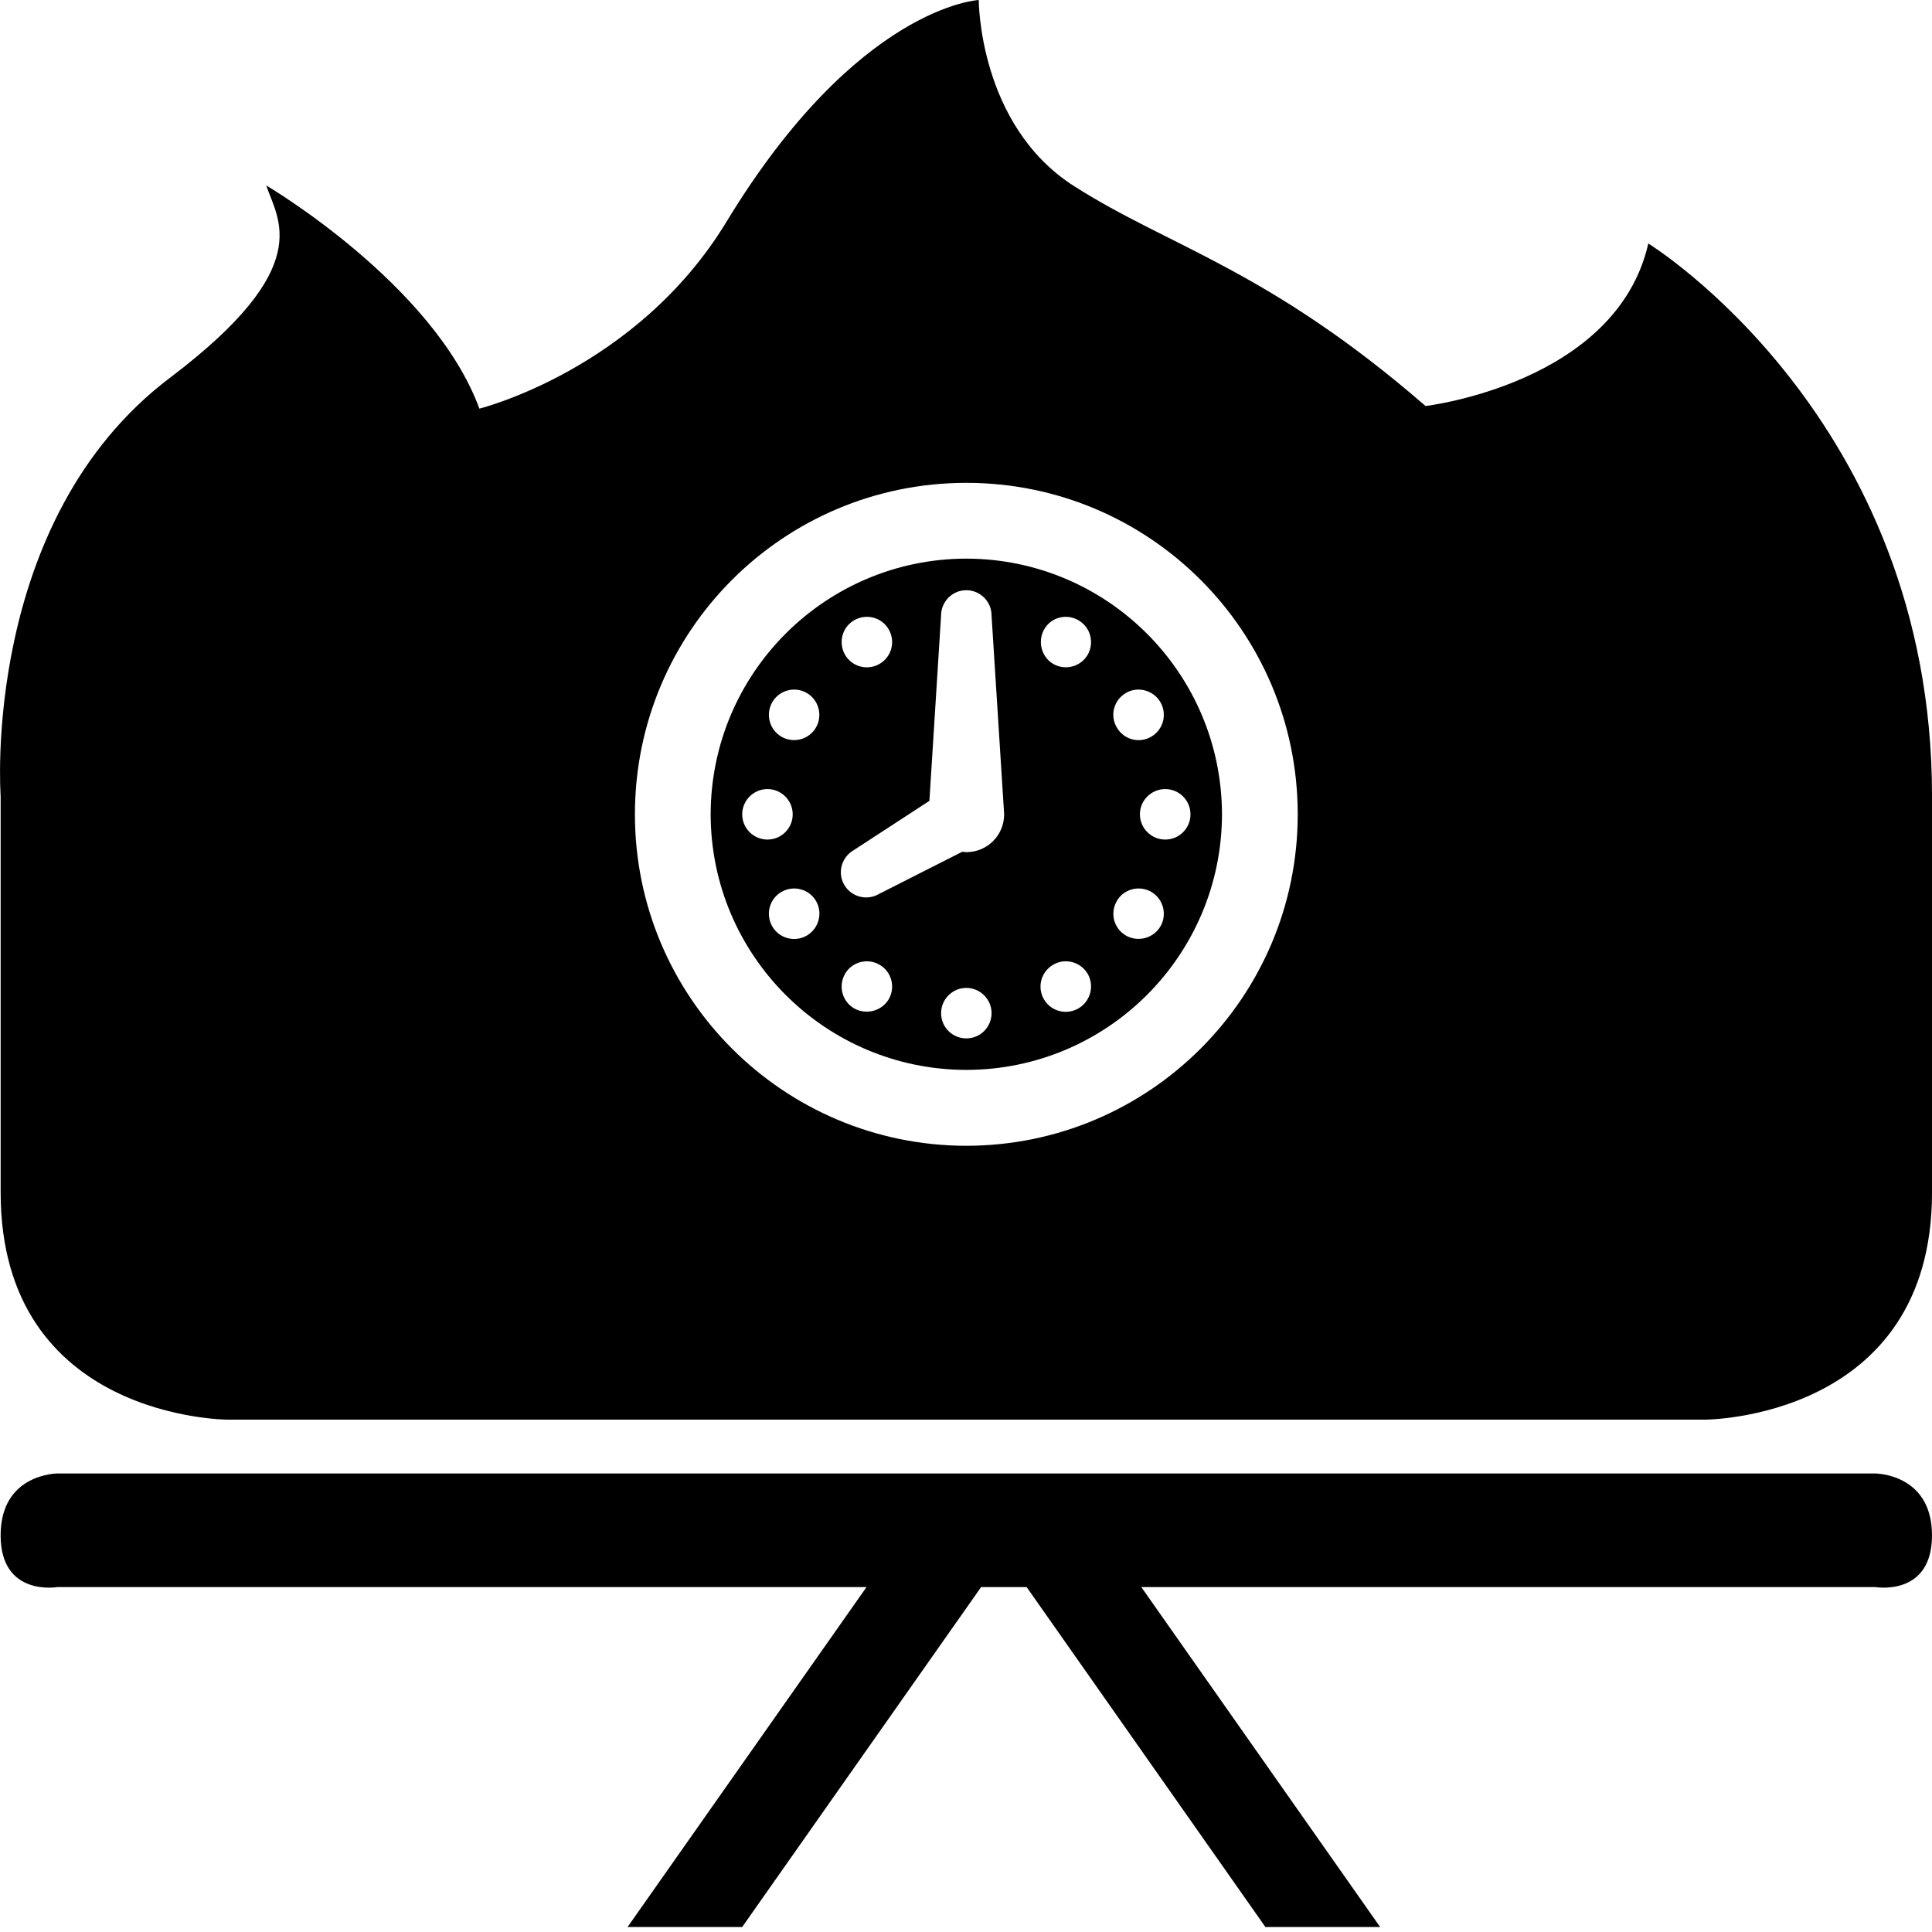 <?xml version="1.0" encoding="utf-8"?>
<!-- Generator: Adobe Illustrator 16.0.0, SVG Export Plug-In . SVG Version: 6.00 Build 0)  -->
<!DOCTYPE svg PUBLIC "-//W3C//DTD SVG 1.1//EN" "http://www.w3.org/Graphics/SVG/1.1/DTD/svg11.dtd">
<svg version="1.1" id="Layer_1" xmlns="http://www.w3.org/2000/svg" xmlns:xlink="http://www.w3.org/1999/xlink" x="0px" y="0px"
	 width="90px" height="90px" viewBox="0 0 90 90" enable-background="new 0 0 90 90" xml:space="preserve">
<path d="M87.354,68.64H2.675c0,0-2.646,0-2.646,2.882c0,2.874,2.646,2.409,2.646,2.409h37.692L29.235,89.767h5.339l11.131-15.836
	h2.119l11.123,15.836h5.345L53.166,73.931h34.188c0,0,2.646,0.465,2.646-2.409C90,68.64,87.354,68.64,87.354,68.64z M76.785,11.343
	c-1.488,6.533-10.378,7.57-10.378,7.57c-7.368-6.386-11.914-7.398-16.373-10.243C45.583,5.831,45.594,0,45.594,0
	s-5.641,0.268-11.754,10.335c-4.184,6.889-11.508,8.7-11.508,8.7c-2.138-5.819-9.929-10.395-9.929-10.395
	c0.537,1.613,2.346,3.793-4.477,8.952c-8.837,6.672-7.896,19.486-7.896,19.486v18.47c0,10.585,10.585,10.585,10.585,10.585h68.802
	c0,0,10.584,0,10.584-10.585v-18.47C90,19.464,76.785,11.343,76.785,11.343z M45.015,53.375c-8.529-0.008-15.438-6.92-15.438-15.44
	c0-8.53,6.908-15.442,15.438-15.442s15.438,6.912,15.438,15.442C60.453,46.455,53.544,53.367,45.015,53.375z M45.015,26.023
	c-6.572,0.01-11.899,5.336-11.91,11.911c0.011,6.571,5.337,11.897,11.91,11.906c6.576-0.009,11.896-5.335,11.91-11.906
	C56.91,31.36,51.587,26.034,45.015,26.023z M39.794,28.892c0.564-0.324,1.283-0.135,1.607,0.429c0.324,0.564,0.134,1.283-0.43,1.606
	c-0.564,0.328-1.283,0.135-1.607-0.426C39.042,29.933,39.231,29.214,39.794,28.892z M35.976,32.71
	c0.323-0.56,1.046-0.753,1.605-0.43c0.561,0.328,0.753,1.046,0.431,1.609c-0.328,0.566-1.046,0.753-1.606,0.431
	C35.846,33.997,35.649,33.278,35.976,32.71z M34.575,37.935c0-0.648,0.53-1.177,1.177-1.177s1.175,0.529,1.175,1.177
	c0,0.65-0.528,1.175-1.175,1.175S34.575,38.585,34.575,37.935z M37.582,43.584c-0.559,0.323-1.285,0.133-1.605-0.427
	c-0.327-0.565-0.135-1.287,0.431-1.611c0.56-0.322,1.282-0.133,1.606,0.427C38.34,42.533,38.143,43.259,37.582,43.584z
	 M41.401,46.549c-0.324,0.545-1.042,0.742-1.607,0.428c-0.563-0.323-0.752-1.042-0.43-1.611c0.324-0.559,1.042-0.753,1.607-0.426
	C41.535,45.264,41.725,45.981,41.401,46.549z M45.015,48.372c-0.647,0-1.175-0.52-1.175-1.175c0-0.648,0.528-1.176,1.175-1.176
	c0.646,0,1.176,0.527,1.176,1.176C46.19,47.853,45.661,48.372,45.015,48.372z M45.015,39.697c-0.063,0-0.126-0.011-0.188-0.02
	l-3.892,1.973c-0.56,0.323-1.285,0.13-1.609-0.434c-0.323-0.56-0.13-1.277,0.435-1.606l3.534-2.303l0.544-8.637
	c0-0.646,0.528-1.176,1.175-1.176c0.646,0,1.18,0.53,1.176,1.176l0.587,9.265C46.777,38.912,45.988,39.697,45.015,39.697z
	 M50.234,46.977c-0.56,0.323-1.281,0.134-1.605-0.428c-0.328-0.567-0.13-1.285,0.433-1.609c0.562-0.328,1.278-0.133,1.607,0.426
	C50.991,45.92,50.799,46.653,50.234,46.977z M50.669,30.501c-0.329,0.561-1.046,0.75-1.607,0.426
	c-0.548-0.323-0.736-1.042-0.422-1.606c0.313-0.564,1.035-0.752,1.595-0.429C50.799,29.214,50.991,29.937,50.669,30.501z
	 M54.057,43.157c-0.323,0.548-1.042,0.746-1.602,0.427c-0.568-0.325-0.757-1.042-0.43-1.611c0.319-0.56,1.041-0.749,1.605-0.427
	C54.187,41.871,54.385,42.592,54.057,43.157z M55.457,37.935c0,0.65-0.524,1.175-1.176,1.175c-0.65,0-1.175-0.525-1.18-1.175
	c0-0.648,0.529-1.177,1.18-1.177C54.933,36.758,55.457,37.287,55.457,37.935z M54.057,32.71c0.328,0.568,0.13,1.287-0.429,1.61
	c-0.562,0.326-1.279,0.135-1.603-0.431c-0.332-0.563-0.139-1.281,0.427-1.609C53,31.957,53.733,32.15,54.057,32.71z"/>
</svg>
